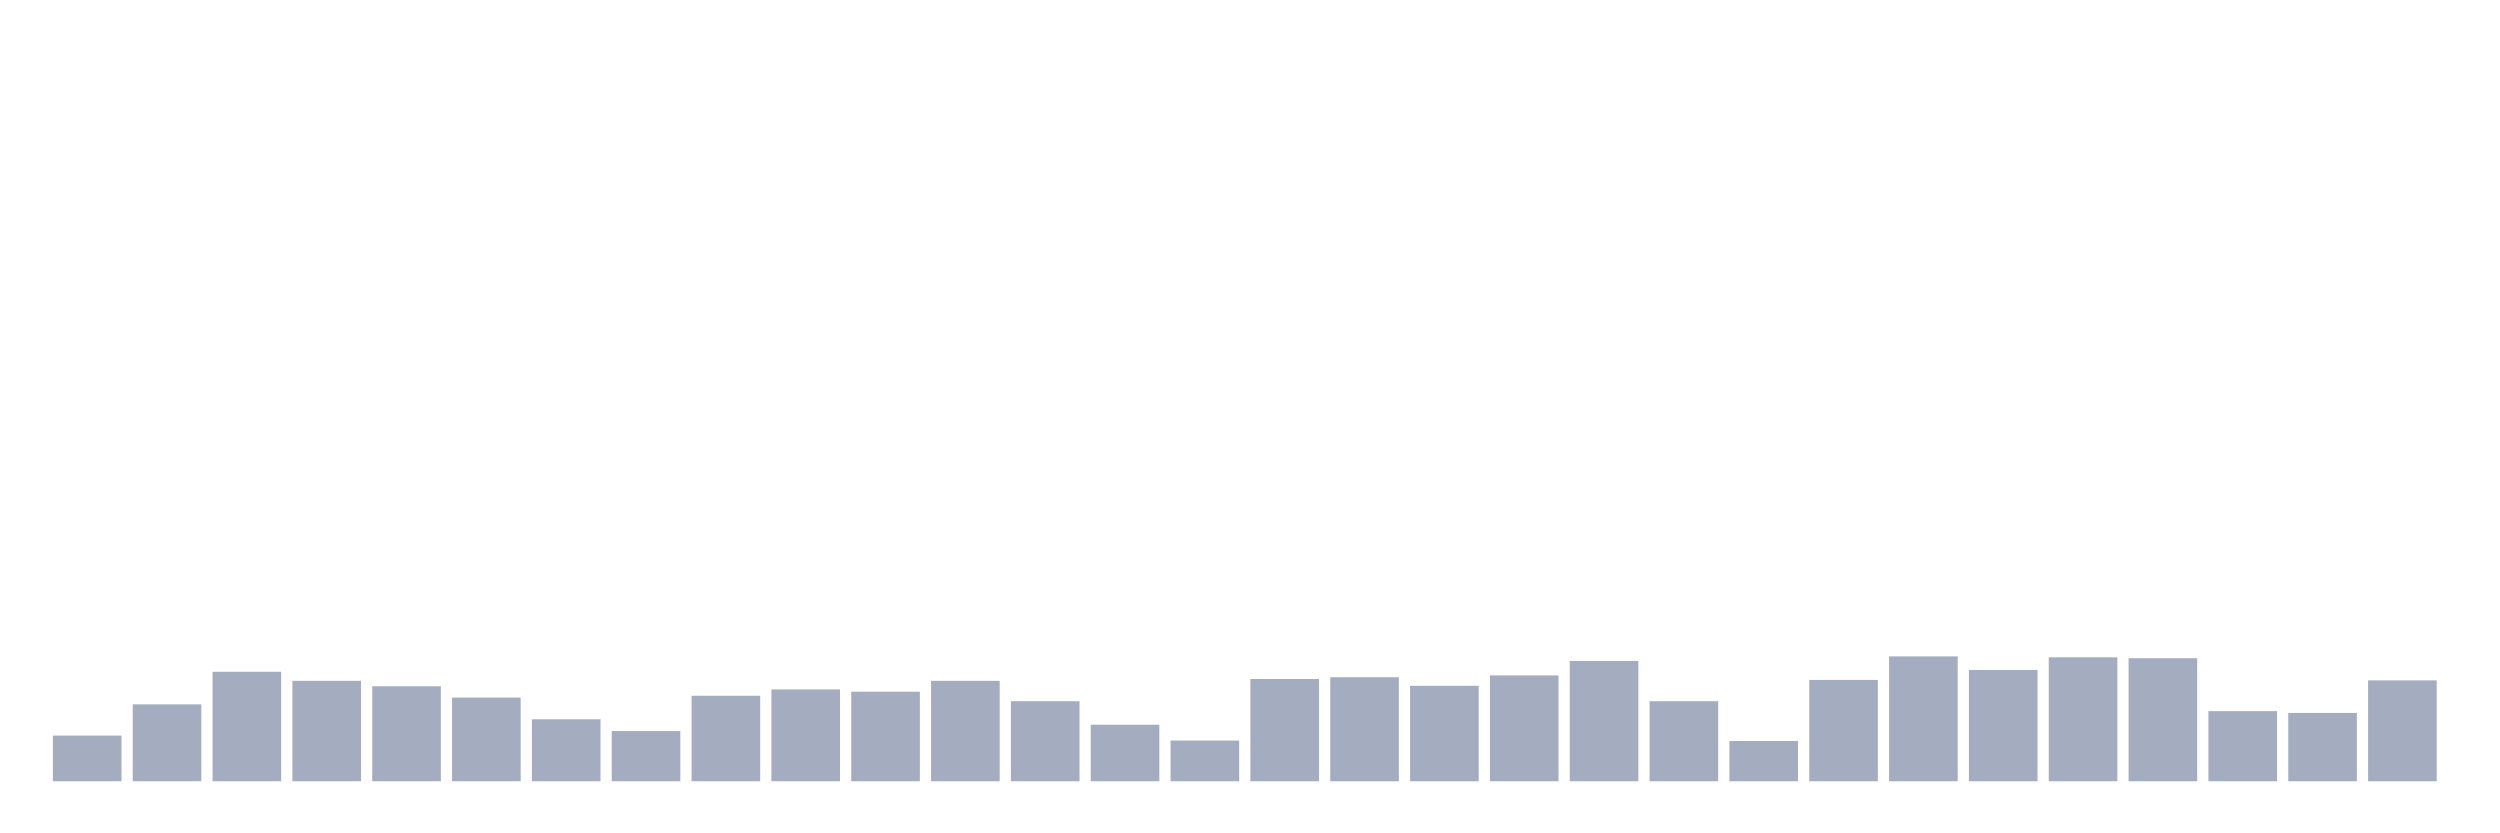<svg xmlns="http://www.w3.org/2000/svg" viewBox="0 0 480 160"><g transform="translate(10,10)"><rect class="bar" x="0.153" width="13.175" y="131.228" height="8.772" fill="rgb(164,173,192)"></rect><rect class="bar" x="15.482" width="13.175" y="125.236" height="14.764" fill="rgb(164,173,192)"></rect><rect class="bar" x="30.81" width="13.175" y="118.983" height="21.017" fill="rgb(164,173,192)"></rect><rect class="bar" x="46.138" width="13.175" y="120.72" height="19.28" fill="rgb(164,173,192)"></rect><rect class="bar" x="61.466" width="13.175" y="121.762" height="18.238" fill="rgb(164,173,192)"></rect><rect class="bar" x="76.794" width="13.175" y="123.933" height="16.067" fill="rgb(164,173,192)"></rect><rect class="bar" x="92.123" width="13.175" y="128.102" height="11.898" fill="rgb(164,173,192)"></rect><rect class="bar" x="107.451" width="13.175" y="130.36" height="9.64" fill="rgb(164,173,192)"></rect><rect class="bar" x="122.779" width="13.175" y="123.586" height="16.414" fill="rgb(164,173,192)"></rect><rect class="bar" x="138.107" width="13.175" y="122.37" height="17.63" fill="rgb(164,173,192)"></rect><rect class="bar" x="153.436" width="13.175" y="122.804" height="17.196" fill="rgb(164,173,192)"></rect><rect class="bar" x="168.764" width="13.175" y="120.72" height="19.28" fill="rgb(164,173,192)"></rect><rect class="bar" x="184.092" width="13.175" y="124.628" height="15.372" fill="rgb(164,173,192)"></rect><rect class="bar" x="199.42" width="13.175" y="129.144" height="10.856" fill="rgb(164,173,192)"></rect><rect class="bar" x="214.748" width="13.175" y="132.184" height="7.816" fill="rgb(164,173,192)"></rect><rect class="bar" x="230.077" width="13.175" y="120.372" height="19.628" fill="rgb(164,173,192)"></rect><rect class="bar" x="245.405" width="13.175" y="120.025" height="19.975" fill="rgb(164,173,192)"></rect><rect class="bar" x="260.733" width="13.175" y="121.675" height="18.325" fill="rgb(164,173,192)"></rect><rect class="bar" x="276.061" width="13.175" y="119.677" height="20.323" fill="rgb(164,173,192)"></rect><rect class="bar" x="291.39" width="13.175" y="116.898" height="23.102" fill="rgb(164,173,192)"></rect><rect class="bar" x="306.718" width="13.175" y="124.628" height="15.372" fill="rgb(164,173,192)"></rect><rect class="bar" x="322.046" width="13.175" y="132.27" height="7.73" fill="rgb(164,173,192)"></rect><rect class="bar" x="337.374" width="13.175" y="120.546" height="19.454" fill="rgb(164,173,192)"></rect><rect class="bar" x="352.702" width="13.175" y="116.03" height="23.97" fill="rgb(164,173,192)"></rect><rect class="bar" x="368.031" width="13.175" y="118.635" height="21.365" fill="rgb(164,173,192)"></rect><rect class="bar" x="383.359" width="13.175" y="116.203" height="23.797" fill="rgb(164,173,192)"></rect><rect class="bar" x="398.687" width="13.175" y="116.377" height="23.623" fill="rgb(164,173,192)"></rect><rect class="bar" x="414.015" width="13.175" y="126.538" height="13.462" fill="rgb(164,173,192)"></rect><rect class="bar" x="429.344" width="13.175" y="126.886" height="13.114" fill="rgb(164,173,192)"></rect><rect class="bar" x="444.672" width="13.175" y="120.633" height="19.367" fill="rgb(164,173,192)"></rect></g></svg>